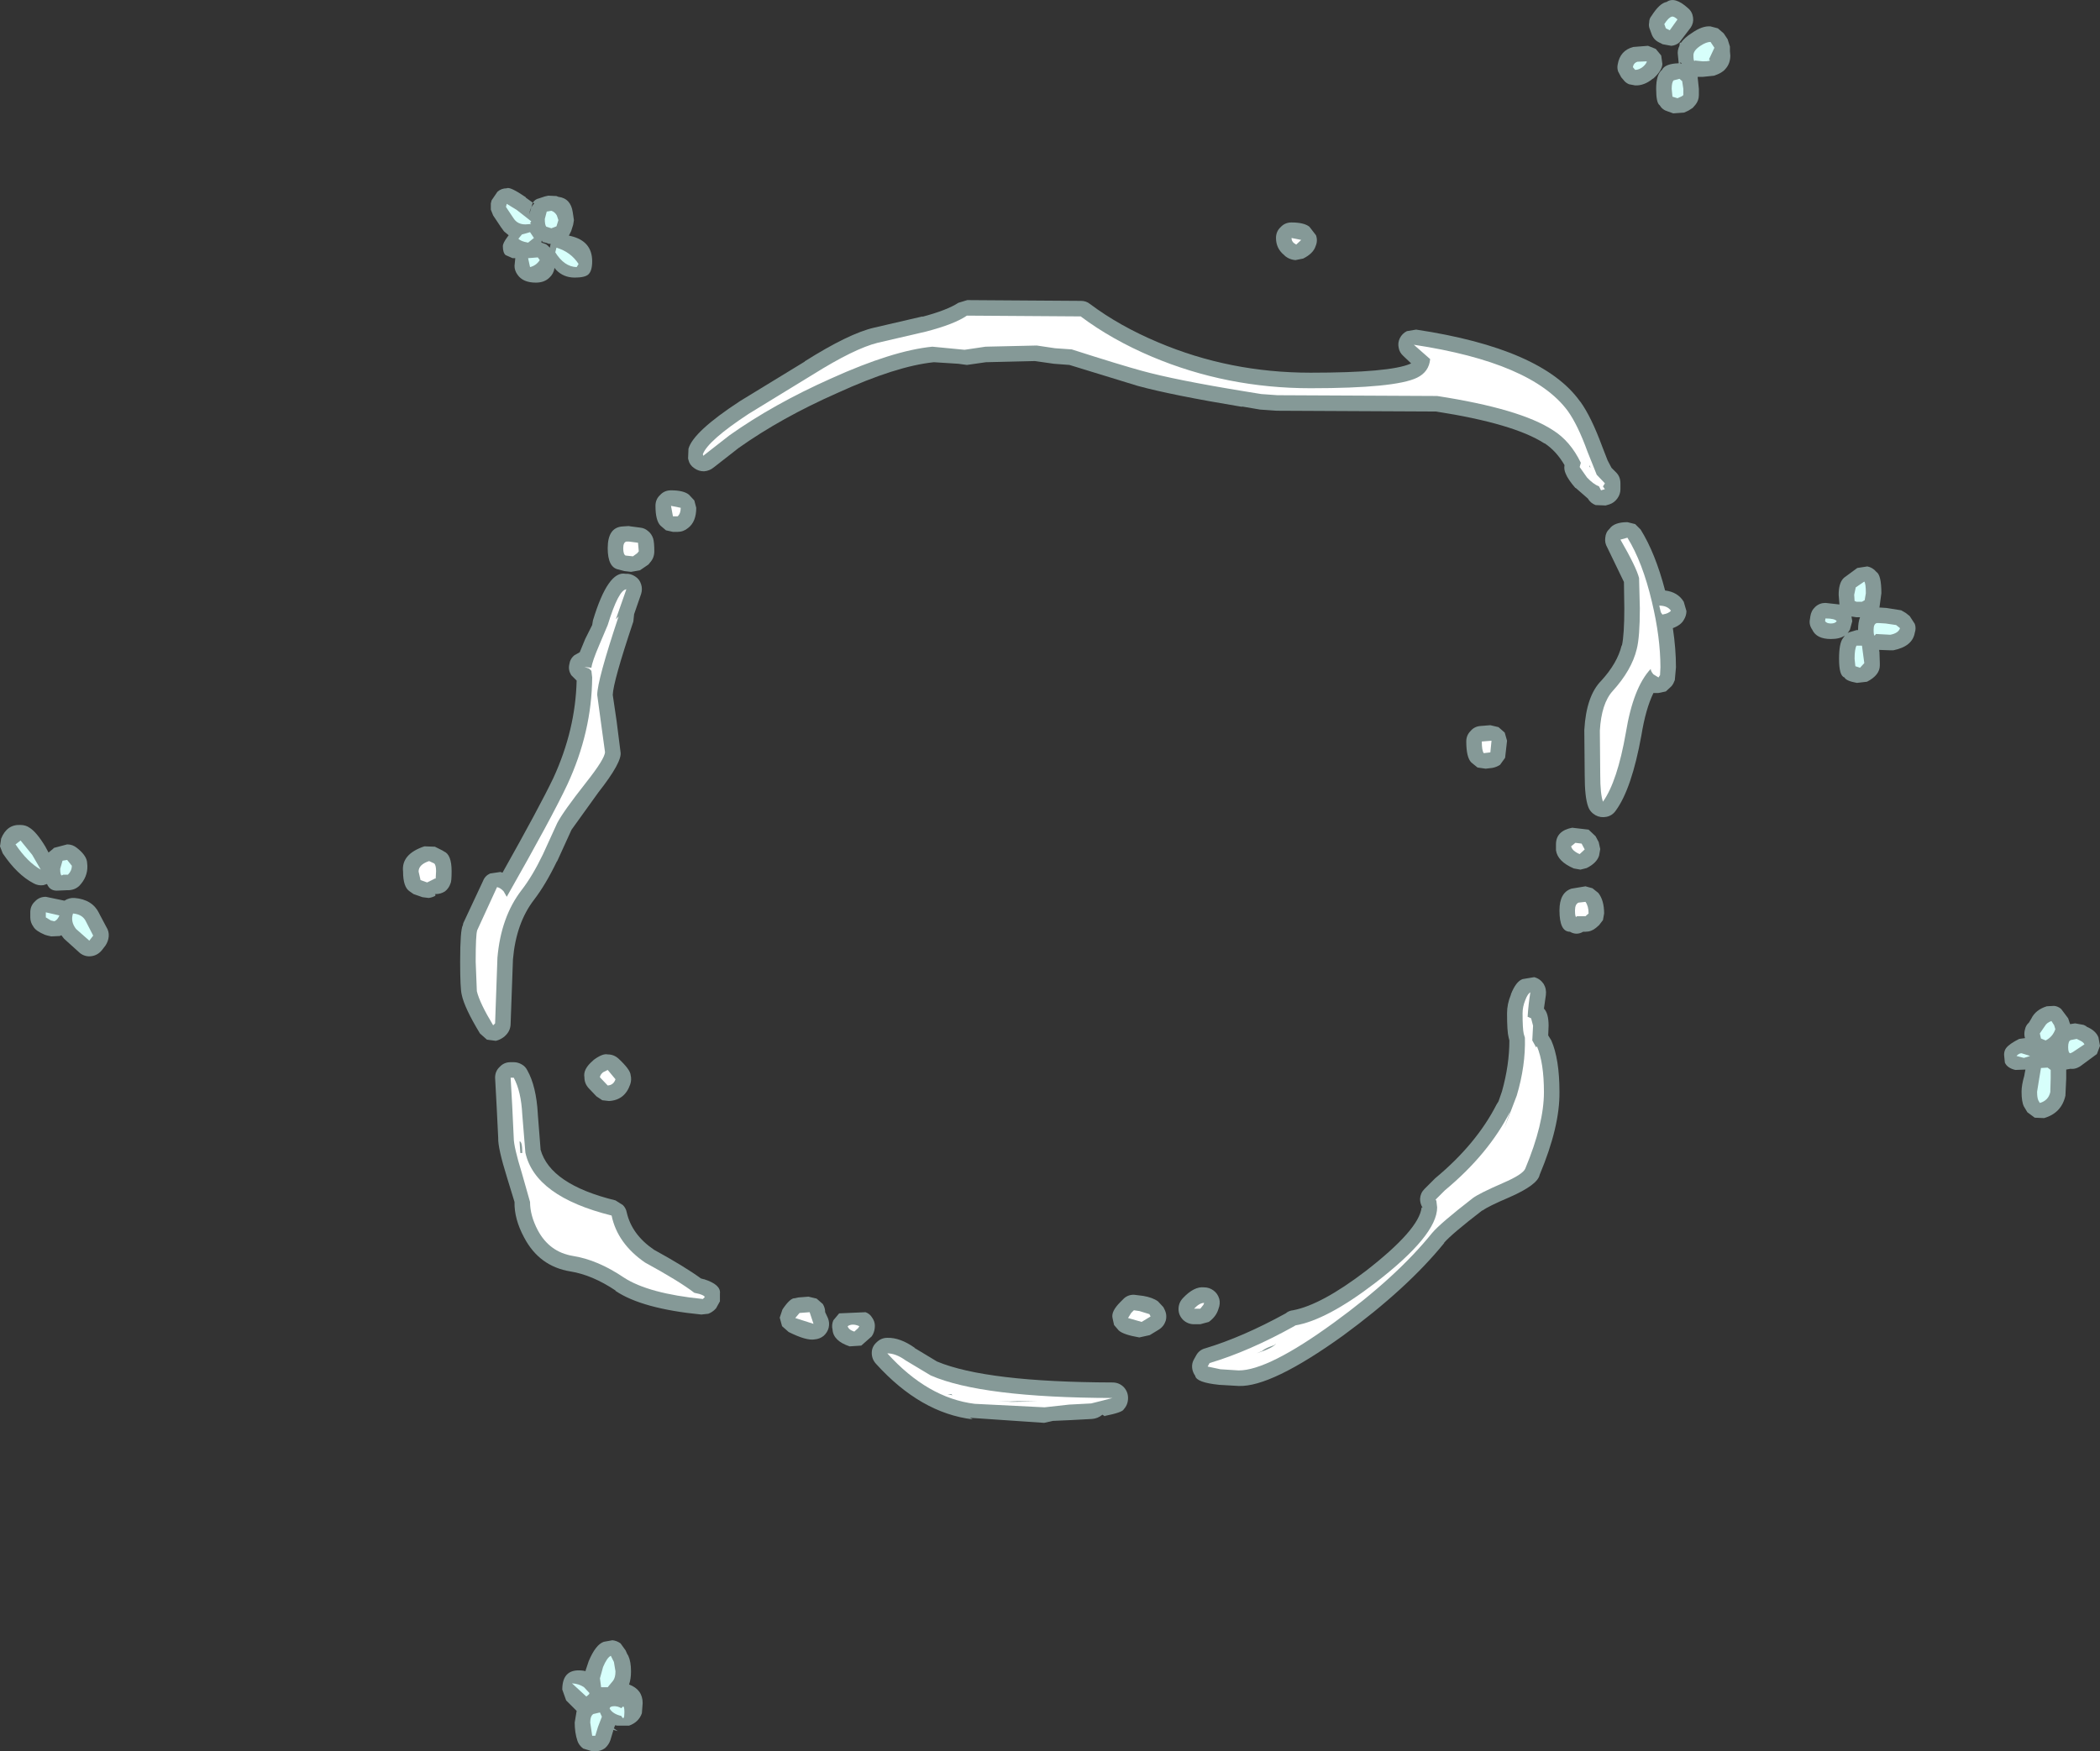 <?xml version="1.0" encoding="UTF-8" standalone="no"?>
<svg xmlns:ffdec="https://www.free-decompiler.com/flash" xmlns:xlink="http://www.w3.org/1999/xlink" ffdec:objectType="shape" height="225.55px" width="270.4px" xmlns="http://www.w3.org/2000/svg">
  <rect width="100%" height="100%" fill="#333333" stroke="none"/>
  <g transform="matrix(1.0, 0.0, 0.0, 1.0, 151.0, 126.0)">
    <path d="M67.0 -123.75 Q67.1 -123.05 66.7 -122.45 L65.25 -120.55 Q64.8 -120.15 64.2 -120.1 L63.1 -120.3 62.6 -120.55 Q61.9 -120.9 61.65 -121.65 L61.45 -122.2 Q61.25 -122.65 61.35 -123.1 61.35 -123.6 61.65 -123.95 62.7 -125.6 63.6 -125.75 64.65 -126.5 66.35 -124.95 66.9 -124.5 67.0 -123.75 M57.3 -117.7 Q57.6 -119.5 59.3 -119.95 L61.2 -120.1 62.2 -119.7 62.9 -118.85 63.05 -117.75 Q63.0 -116.9 61.9 -115.9 L61.8 -115.85 Q60.7 -114.95 59.55 -115.0 L58.75 -115.15 Q58.3 -115.35 58.05 -115.7 L57.75 -116.05 57.35 -116.8 Q57.2 -117.25 57.3 -117.7 M71.8 -118.85 Q71.8 -117.8 71.15 -117.1 70.75 -116.6 69.7 -116.25 L68.25 -116.1 68.2 -116.1 68.0 -116.1 67.6 -116.1 67.6 -116.0 67.75 -114.55 67.75 -113.75 Q67.75 -113.05 67.3 -112.5 L66.95 -112.1 66.4 -111.75 65.85 -111.5 64.45 -111.4 63.75 -111.65 Q63.05 -111.85 62.7 -112.45 62.25 -112.75 62.25 -114.55 62.25 -116.4 63.0 -117.0 63.4 -117.8 65.15 -117.85 L65.15 -117.9 65.05 -118.9 Q64.95 -119.5 65.25 -120.1 L65.3 -120.5 65.45 -120.5 Q65.9 -121.15 66.85 -121.75 68.2 -122.7 69.25 -122.6 L70.2 -122.35 70.95 -121.7 71.45 -120.95 71.75 -120.0 71.75 -119.4 71.8 -118.85 M65.5 -117.9 L65.3 -117.95 65.35 -117.85 65.55 -117.8 65.5 -117.9 M52.5 -74.25 Q53.9 -72.3 55.3 -68.5 L56.0 -66.7 56.5 -65.75 57.1 -65.15 Q57.65 -64.6 57.65 -63.75 L57.65 -63.3 57.65 -63.0 Q57.65 -62.35 57.25 -61.8 56.85 -61.25 56.25 -61.05 L55.75 -60.9 54.45 -60.95 Q53.8 -61.2 53.45 -61.8 L51.9 -63.15 51.85 -63.15 Q50.9 -64.25 50.6 -65.0 50.35 -65.55 50.45 -66.1 49.4 -67.9 47.9 -68.9 L47.85 -68.9 Q43.9 -71.45 33.9 -73.0 L13.5 -73.1 13.4 -73.1 11.25 -73.25 8.9 -73.65 8.95 -73.6 Q-0.1 -75.1 -4.5 -76.3 L-13.3 -79.0 -15.3 -79.15 -17.75 -79.5 -24.05 -79.35 -26.5 -79.0 -27.6 -79.15 -30.75 -79.35 Q-35.6 -78.85 -43.15 -75.4 -50.4 -72.2 -55.9 -68.3 L-59.1 -65.8 Q-59.65 -65.35 -60.35 -65.3 -61.05 -65.3 -61.6 -65.7 -62.2 -66.1 -62.35 -66.75 L-62.4 -66.95 -62.35 -68.2 Q-61.75 -70.4 -55.7 -74.35 L-47.35 -79.45 -47.4 -79.45 Q-41.7 -83.05 -38.45 -83.8 L-32.2 -85.25 -32.25 -85.2 Q-29.05 -86.05 -27.6 -87.0 L-26.45 -87.35 -11.8 -87.25 Q-11.15 -87.25 -10.65 -86.85 -6.85 -84.0 -1.85 -81.9 7.35 -78.0 17.75 -78.0 27.95 -78.0 30.6 -79.15 L30.7 -79.2 29.7 -80.15 Q29.2 -80.6 29.1 -81.2 28.95 -81.85 29.25 -82.45 29.55 -83.05 30.15 -83.35 L31.35 -83.55 Q47.6 -81.1 52.45 -74.3 L52.5 -74.25 M52.9 -65.6 L52.95 -65.6 52.9 -65.6 M59.55 -58.5 L60.25 -57.8 Q62.15 -54.75 63.4 -49.95 65.05 -49.75 65.8 -48.5 L66.15 -47.3 Q66.15 -46.7 65.8 -46.15 65.45 -45.5 64.4 -45.1 64.8 -42.45 64.8 -40.05 L64.65 -38.4 64.45 -37.95 64.25 -37.65 63.5 -36.95 62.55 -36.75 61.9 -36.75 Q60.9 -34.7 60.35 -31.3 59.1 -24.4 57.05 -21.6 56.6 -20.95 55.85 -20.8 55.1 -20.65 54.45 -21.0 53.75 -21.4 53.5 -22.1 53.05 -23.3 53.05 -26.15 L53.0 -31.85 53.0 -32.0 Q53.25 -36.4 55.2 -38.35 57.25 -40.6 57.8 -42.85 L57.85 -42.9 Q58.15 -44.3 58.15 -47.65 L58.1 -51.15 58.1 -51.05 55.95 -55.5 Q55.6 -56.1 55.7 -56.75 55.75 -57.45 56.25 -57.9 56.85 -58.75 58.55 -58.75 L59.55 -58.5 M17.6 -96.8 L18.45 -95.7 Q18.7 -95.0 18.4 -94.3 18.1 -93.35 16.8 -92.7 L15.8 -92.5 Q15.25 -92.55 14.8 -92.8 L14.5 -93.0 14.35 -93.15 Q13.3 -94.0 13.3 -95.35 13.3 -96.2 13.9 -96.75 14.45 -97.35 15.3 -97.35 16.9 -97.35 17.6 -96.8 M38.35 -31.85 Q38.85 -32.45 39.65 -32.5 L40.9 -32.6 41.95 -32.35 42.75 -31.65 43.05 -30.6 42.8 -28.4 42.15 -27.5 Q41.7 -27.2 41.15 -27.1 L40.3 -27.0 39.25 -27.15 38.45 -27.8 Q37.8 -28.45 37.8 -30.5 37.8 -31.3 38.35 -31.85 M53.55 -19.15 L54.45 -18.3 54.85 -17.55 55.05 -16.65 54.9 -15.8 Q54.6 -14.85 53.3 -14.2 L52.5 -14.0 51.65 -14.15 Q49.55 -15.05 49.35 -16.5 L49.35 -17.25 Q49.35 -19.0 51.45 -19.4 L51.4 -19.4 53.55 -19.15 M54.8 -11.0 Q55.55 -10.05 55.55 -8.35 L55.4 -7.5 54.9 -6.85 54.5 -6.5 Q53.9 -6.0 53.15 -6.0 L52.85 -6.0 Q52.0 -5.5 51.15 -6.0 49.8 -6.0 49.8 -8.75 49.8 -11.05 51.35 -11.55 L53.15 -11.85 54.05 -11.6 54.8 -11.0 M86.45 -51.6 L88.15 -52.85 89.45 -53.05 Q90.15 -52.9 90.6 -52.35 91.25 -51.95 91.25 -49.6 L91.0 -47.75 91.15 -47.75 91.9 -47.7 93.8 -47.4 94.4 -47.05 94.9 -46.65 95.55 -45.65 Q95.75 -45.1 95.55 -44.5 95.25 -42.75 92.8 -42.25 L92.3 -42.25 90.95 -42.3 90.95 -42.25 91.05 -42.25 90.95 -42.2 91.0 -42.05 91.05 -40.6 91.05 -40.3 Q91.05 -39.05 89.4 -38.2 L88.1 -38.05 Q86.7 -38.3 86.5 -38.75 85.8 -38.95 85.8 -41.15 85.8 -43.15 86.3 -43.8 L86.55 -44.15 Q85.9 -43.7 84.75 -43.7 82.9 -43.7 82.35 -44.9 81.9 -45.55 82.05 -46.25 L82.1 -46.6 Q82.2 -47.35 82.75 -47.85 83.3 -48.35 84.05 -48.35 L85.85 -48.15 85.75 -49.4 Q85.75 -50.8 86.3 -51.45 L86.45 -51.6 M87.4 -46.6 L87.5 -46.0 87.2 -44.9 86.9 -44.45 87.05 -44.55 88.05 -44.85 88.25 -44.85 88.25 -44.9 Q88.25 -45.85 88.5 -46.5 L88.05 -46.5 87.4 -46.6 M114.4 3.95 L115.3 5.15 115.55 5.9 116.2 5.8 117.3 6.0 117.7 6.2 117.6 6.2 Q118.85 6.7 119.2 7.6 L119.4 8.7 119.0 9.75 117.1 11.15 Q116.35 11.75 115.6 11.65 L115.05 11.75 115.05 11.8 115.05 12.9 114.95 15.05 114.95 15.1 Q114.45 17.35 112.2 18.0 L111.0 17.95 110.05 17.25 109.6 16.5 Q109.3 15.9 109.3 14.6 109.3 13.75 109.65 12.55 L109.7 12.25 109.8 11.75 108.5 11.8 Q107.45 11.55 107.15 10.85 L107.05 9.85 Q107.05 9.35 107.3 9.0 107.7 8.45 109.0 7.8 L109.75 7.7 109.7 7.55 Q109.6 7.05 109.75 6.55 109.85 6.05 110.25 5.7 L110.55 5.2 Q111.1 4.05 112.55 3.6 L113.5 3.55 Q114.0 3.6 114.4 3.95 M48.05 2.15 L47.8 3.9 Q48.4 4.5 48.4 6.1 L48.35 7.35 48.75 8.0 Q49.8 10.4 49.8 14.65 49.85 19.1 47.25 25.3 47.0 26.6 43.35 28.2 40.65 29.35 39.9 29.9 L39.85 29.9 Q35.95 32.9 34.95 34.05 L34.95 34.1 Q30.2 39.95 21.95 46.0 12.7 52.65 8.5 52.5 L5.9 52.35 5.95 52.35 Q3.05 52.05 2.9 51.2 2.55 50.7 2.5 50.15 2.45 49.55 2.75 49.05 L3.0 48.6 Q3.4 47.85 4.2 47.65 9.0 46.2 14.55 43.15 14.95 42.8 15.5 42.75 19.15 42.05 24.85 37.7 31.75 32.35 32.05 29.5 L32.15 29.55 32.15 29.5 Q31.85 29.0 31.85 28.4 31.9 27.65 32.4 27.15 L33.8 25.75 Q39.1 21.35 41.7 16.25 L41.95 15.85 42.4 14.55 Q43.35 11.15 43.35 8.0 L43.25 7.6 Q43.05 6.85 43.05 4.5 43.05 3.3 43.55 2.1 L43.55 2.05 Q44.2 0.4 45.05 0.1 L46.55 -0.15 Q47.3 0.05 47.75 0.7 48.15 1.35 48.05 2.15 M5.85 42.7 Q5.55 43.6 4.65 44.25 L3.55 44.55 2.75 44.55 Q1.95 44.55 1.35 44.0 0.75 43.4 0.75 42.6 0.75 41.8 1.3 41.2 2.75 39.65 4.05 39.8 4.7 39.8 5.25 40.2 5.8 40.6 6.0 41.3 6.15 41.9 5.9 42.55 L5.85 42.7 M-79.1 -100.65 Q-77.5 -100.45 -77.25 -98.65 L-77.1 -97.65 -77.2 -97.05 -77.45 -96.25 -77.75 -95.65 -77.5 -95.6 Q-74.75 -94.95 -74.75 -92.35 -74.75 -91.1 -75.25 -90.65 -75.7 -90.25 -77.0 -90.25 -78.45 -90.25 -79.4 -91.25 L-79.6 -91.5 Q-79.7 -90.75 -80.25 -90.25 -80.9 -89.6 -82.0 -89.6 -83.65 -89.6 -84.35 -90.6 -84.75 -91.15 -84.75 -91.75 L-84.65 -92.75 -85.0 -92.75 -85.9 -93.15 Q-86.25 -93.45 -86.25 -94.3 -86.25 -94.7 -85.65 -95.5 L-85.5 -95.7 -86.1 -96.2 -86.5 -96.75 -87.5 -98.25 -87.8 -99.0 -87.8 -99.8 -87.7 -100.2 -86.95 -101.3 Q-86.45 -101.75 -85.75 -101.75 -85.35 -102.0 -83.3 -100.6 L-83.3 -100.55 -82.4 -99.9 Q-82.1 -100.35 -81.6 -100.45 L-80.85 -100.7 -80.4 -100.8 -79.35 -100.75 -79.1 -100.65 M-82.4 -99.9 L-82.85 -98.4 Q-82.75 -99.25 -82.2 -99.8 L-82.4 -99.9 M-81.15 -94.95 L-81.25 -95.0 -81.3 -94.8 -81.25 -94.75 -80.7 -94.55 -80.5 -94.4 -80.2 -94.1 -80.1 -94.6 -80.35 -94.6 -80.6 -94.7 -81.2 -94.85 -81.15 -94.95 M-147.2 -19.4 Q-146.3 -18.85 -145.15 -16.95 L-145.1 -16.85 -144.75 -16.2 -144.2 -16.65 -144.05 -16.8 -142.35 -17.25 Q-141.65 -17.25 -141.1 -16.8 -139.95 -15.9 -139.8 -15.05 L-139.75 -14.5 Q-139.7 -13.05 -140.8 -11.9 -141.4 -11.35 -142.25 -11.35 L-142.35 -11.35 -143.5 -11.3 Q-144.55 -11.2 -144.95 -12.15 L-145.4 -12.0 Q-146.1 -11.9 -146.7 -12.25 -148.8 -13.35 -150.65 -16.1 L-151.0 -17.0 -150.85 -18.0 Q-150.1 -19.85 -148.35 -19.75 -147.7 -19.75 -147.2 -19.4 M-142.7 -10.0 Q-142.1 -10.4 -141.4 -10.35 -139.1 -10.15 -138.25 -8.4 L-138.15 -8.2 -137.3 -6.6 Q-136.95 -6.05 -137.0 -5.4 -137.05 -4.8 -137.4 -4.25 L-137.9 -3.6 Q-138.45 -2.95 -139.25 -2.85 -140.05 -2.75 -140.7 -3.25 L-142.75 -5.1 -143.1 -5.55 -143.3 -5.45 -144.4 -5.4 -144.85 -5.5 -145.2 -5.6 Q-146.4 -6.1 -146.7 -6.65 -147.1 -7.2 -147.1 -7.85 L-147.1 -8.5 Q-147.1 -9.35 -146.5 -9.9 -145.95 -10.5 -145.1 -10.5 L-142.7 -10.0 M-87.9 -13.5 L-86.55 -13.7 -86.3 -13.6 Q-81.55 -22.05 -79.75 -25.8 -76.9 -32.0 -76.75 -38.35 L-77.45 -39.05 Q-77.85 -39.7 -77.7 -40.4 -77.6 -41.15 -77.05 -41.6 L-76.35 -42.0 -75.65 -43.7 -74.75 -45.5 -74.65 -46.1 Q-72.7 -52.55 -70.45 -52.1 -69.8 -52.15 -69.2 -51.75 -68.65 -51.4 -68.45 -50.75 -68.25 -50.15 -68.45 -49.5 L-69.35 -46.9 -69.45 -45.95 Q-72.05 -38.2 -72.1 -36.5 L-71.6 -33.1 -71.1 -29.15 Q-70.85 -27.9 -73.95 -23.95 L-77.4 -19.15 -77.45 -19.05 -79.25 -15.1 -79.3 -15.05 Q-80.75 -12.05 -82.25 -10.1 -84.55 -7.1 -84.95 -2.45 L-85.25 5.8 Q-85.25 6.65 -85.8 7.25 L-86.05 7.5 Q-86.55 7.9 -87.15 8.05 L-88.3 7.9 -89.2 7.1 Q-91.2 3.8 -91.55 2.1 -91.75 1.3 -91.75 -2.15 -91.75 -6.25 -91.4 -6.85 L-91.35 -7.1 -88.8 -12.55 Q-88.55 -13.2 -87.9 -13.5 M-95.0 -16.95 L-94.0 -16.45 -93.85 -16.35 Q-92.85 -15.95 -92.85 -13.8 -92.85 -12.45 -93.0 -12.2 -93.2 -11.6 -93.7 -11.2 -94.25 -10.85 -94.9 -10.85 L-95.0 -10.85 Q-94.85 -10.7 -95.0 -10.6 -95.4 -10.4 -95.8 -10.35 L-96.6 -10.45 -97.75 -10.85 -98.25 -11.2 Q-99.1 -11.75 -99.1 -13.75 -99.35 -16.0 -96.35 -17.0 L-95.0 -16.95 M-62.3 -62.3 L-61.6 -61.55 -61.35 -60.6 Q-61.35 -58.8 -62.4 -58.0 -63.0 -57.5 -63.75 -57.5 L-64.35 -57.5 -65.25 -57.7 -65.95 -58.3 Q-66.6 -58.95 -66.6 -60.85 -66.6 -61.7 -66.0 -62.25 -65.45 -62.85 -64.6 -62.85 -63.0 -62.85 -62.3 -62.3 M-72.75 -55.4 Q-72.75 -58.1 -70.8 -58.2 L-70.05 -58.25 -69.75 -58.2 -68.6 -58.05 Q-68.0 -58.0 -67.55 -57.6 -67.1 -57.25 -66.9 -56.65 -66.75 -56.15 -66.75 -55.0 -66.75 -54.15 -67.3 -53.55 L-67.5 -53.3 -68.6 -52.55 -69.75 -52.35 -70.6 -52.45 -71.35 -52.65 Q-72.75 -52.9 -72.75 -55.4 M-38.15 46.9 Q-37.55 46.3 -36.75 46.3 -35.1 46.25 -33.2 47.6 L-33.25 47.6 -30.35 49.35 Q-24.0 52.0 -7.75 52.05 -6.9 52.05 -6.3 52.65 -5.75 53.25 -5.75 54.05 -5.75 54.9 -6.3 55.5 -6.45 55.9 -8.7 56.35 L-8.75 56.4 -9.05 56.2 Q-9.65 56.7 -10.4 56.75 L-13.2 56.9 -15.45 57.0 -16.55 57.25 -26.1 56.6 -25.75 56.8 Q-32.45 56.0 -38.2 49.65 -38.75 49.05 -38.75 48.25 -38.75 47.45 -38.15 46.9 M-38.6 45.85 L-38.75 46.1 -38.8 46.15 -40.1 47.3 -41.6 47.4 Q-43.7 46.7 -43.8 45.25 -43.95 44.65 -43.7 44.05 L-42.95 43.15 -39.55 43.0 Q-39.0 43.2 -38.7 43.7 -38.35 44.2 -38.35 44.75 -38.35 45.35 -38.6 45.85 M-3.8 40.9 Q-2.6 41.1 -1.9 41.6 L-1.2 42.35 -1.05 42.65 Q-0.7 43.35 -0.9 44.1 -1.15 44.85 -1.8 45.25 L-2.95 45.95 -4.3 46.25 Q-6.35 45.9 -6.95 45.35 L-7.55 44.65 -7.75 43.75 Q-7.95 42.9 -6.75 41.7 L-6.65 41.6 -6.6 41.55 -6.4 41.35 Q-5.85 40.75 -5.0 40.75 L-3.8 40.9 M-72.75 9.8 Q-71.95 9.8 -71.35 10.35 -69.85 11.75 -69.8 12.45 -69.65 13.05 -69.85 13.65 -70.55 15.7 -72.6 15.8 L-73.45 15.7 -74.2 15.2 -75.2 14.15 Q-75.75 13.55 -75.75 12.75 -75.95 11.7 -74.65 10.6 L-74.55 10.5 Q-73.4 9.65 -72.75 9.8 M-60.75 38.65 L-60.4 38.75 -60.35 38.75 Q-58.15 39.45 -58.3 40.6 L-58.3 41.6 -58.8 42.5 -59.05 42.75 Q-59.4 43.05 -59.8 43.2 L-60.7 43.3 Q-68.35 42.55 -71.75 40.25 L-71.75 40.2 Q-74.75 38.2 -77.55 37.75 -81.55 37.1 -83.5 33.4 -84.8 31.0 -84.75 28.8 L-85.7 25.7 Q-86.9 21.85 -86.85 20.55 L-87.05 16.5 -87.25 12.8 Q-87.25 11.95 -86.65 11.4 -86.1 10.8 -85.25 10.8 L-84.85 10.8 Q-84.3 10.8 -83.8 11.1 -83.35 11.35 -83.1 11.85 -81.95 13.9 -81.75 17.45 L-81.75 17.5 -81.4 21.95 -81.4 22.05 Q-80.15 26.55 -71.75 28.6 L-70.8 29.2 Q-70.4 29.6 -70.3 30.15 -69.65 33.0 -66.8 34.95 -62.8 37.15 -60.75 38.65 M-44.75 43.0 L-44.4 43.75 Q-44.15 44.35 -44.3 45.0 -44.45 45.6 -44.95 46.05 -45.45 46.45 -46.1 46.5 -47.15 46.7 -49.45 45.55 L-50.3 44.8 -50.6 43.7 -50.25 42.65 Q-49.25 41.15 -48.65 41.2 L-48.2 41.1 -46.9 41.0 -45.85 41.25 -45.05 41.95 Q-44.75 42.45 -44.75 43.0 M-72.15 85.25 Q-71.6 85.3 -71.1 85.65 L-70.45 86.55 -70.25 87.0 -70.1 87.25 Q-69.75 88.0 -69.75 89.25 -69.75 90.25 -70.0 90.95 -68.25 91.6 -68.25 93.35 L-68.35 94.65 Q-68.75 95.8 -70.0 96.25 L-71.5 96.25 -71.8 96.2 -71.95 96.6 -71.45 96.95 -72.0 96.8 -72.05 96.85 -72.05 96.95 -72.1 97.1 -72.4 98.1 Q-72.6 98.7 -73.1 99.15 -73.65 99.55 -74.35 99.55 L-74.75 99.55 -75.9 99.2 Q-76.45 98.8 -76.65 98.2 -77.0 97.15 -77.0 95.85 L-76.75 94.35 -78.1 93.0 -78.6 91.6 Q-78.6 88.7 -75.7 89.2 L-75.6 89.25 -75.6 89.15 -75.2 87.95 Q-74.3 85.8 -73.25 85.45 L-72.15 85.25" fill="#d7fffb" fill-opacity="0.502" fill-rule="evenodd" stroke="none"/>
    <path d="M53.8 -65.75 L53.65 -66.1 53.65 -65.9 53.8 -65.75 M52.55 -66.4 Q51.2 -69.2 48.95 -70.6 44.75 -73.35 34.05 -75.0 L13.5 -75.1 11.4 -75.25 9.25 -75.6 Q0.35 -77.05 -4.0 -78.25 -6.75 -79.0 -13.0 -81.0 L-15.15 -81.15 -17.5 -81.5 -24.1 -81.35 -26.8 -80.95 -30.95 -81.35 Q-36.05 -80.85 -44.0 -77.25 -51.4 -73.95 -57.05 -69.95 L-60.45 -67.3 -60.5 -67.5 Q-59.85 -69.25 -54.6 -72.7 L-46.35 -77.75 Q-41.0 -81.1 -38.0 -81.85 L-31.75 -83.3 Q-28.1 -84.25 -26.5 -85.35 L-11.85 -85.25 Q-7.85 -82.25 -2.65 -80.05 6.95 -76.0 17.75 -76.0 28.65 -76.0 31.45 -77.35 33.0 -78.1 33.15 -79.75 L31.05 -81.6 Q46.25 -79.3 50.85 -73.1 52.15 -71.3 53.4 -67.85 L54.6 -64.85 55.65 -63.75 55.4 -63.35 55.65 -63.0 55.15 -62.85 54.9 -63.35 Q54.15 -63.65 53.35 -64.5 L52.4 -65.85 52.55 -66.4 M57.65 -56.5 L58.55 -56.75 Q60.5 -53.6 61.7 -48.5 62.8 -43.9 62.8 -40.05 L62.75 -39.05 62.55 -38.75 61.9 -39.15 Q61.55 -39.55 61.55 -39.85 59.3 -37.45 58.35 -31.65 57.25 -25.35 55.4 -22.75 55.05 -23.75 55.05 -26.15 L55.0 -31.9 Q55.2 -35.4 56.65 -37.0 59.1 -39.7 59.75 -42.4 60.15 -43.95 60.15 -47.65 L60.05 -51.55 Q59.7 -52.95 57.65 -56.5 M15.6 -94.7 Q15.3 -94.95 15.3 -95.35 L16.55 -95.1 15.9 -94.5 15.6 -94.7 M39.8 -30.5 L41.05 -30.6 40.9 -29.1 40.05 -29.0 Q39.8 -29.35 39.8 -30.5 M63.05 -46.85 L62.85 -47.15 62.65 -48.0 Q63.7 -48.0 64.15 -47.35 63.9 -47.0 63.05 -46.85 M52.4 -16.0 Q51.45 -16.4 51.3 -17.0 L51.85 -17.45 52.65 -17.35 53.05 -16.6 52.4 -16.0 M53.55 -8.35 L53.15 -8.0 52.05 -8.0 51.95 -7.9 Q51.8 -7.95 51.8 -8.75 51.8 -9.55 52.25 -9.75 L53.15 -9.85 Q53.55 -9.3 53.55 -8.35 M46.15 5.15 L46.4 6.1 46.3 8.0 46.8 8.9 46.9 8.75 Q47.8 10.9 47.8 14.65 47.8 18.75 45.4 24.5 45.1 25.25 42.55 26.35 39.45 27.7 38.65 28.3 34.45 31.55 33.4 32.8 28.8 38.5 20.75 44.35 12.3 50.5 8.5 50.5 L6.15 50.35 4.5 50.0 4.75 49.55 Q9.8 48.05 15.65 44.8 L15.8 44.7 Q19.85 44.0 26.05 39.25 34.05 33.1 34.05 29.5 L33.95 28.65 33.85 28.5 35.05 27.3 Q40.7 22.6 43.45 17.15 L42.7 19.3 44.3 15.1 Q45.45 11.25 45.35 7.65 L45.2 7.15 Q45.05 6.5 45.05 4.5 45.05 3.65 45.4 2.8 45.7 2.0 46.05 1.8 45.8 3.35 45.7 4.95 L46.15 5.15 M3.95 42.05 L3.55 42.55 2.75 42.55 Q3.45 41.8 4.05 41.8 L3.95 42.05 M13.05 47.25 L12.5 47.45 Q11.85 47.7 11.5 48.0 L10.8 48.3 Q12.95 47.6 13.3 47.05 L13.05 47.25 M-95.1 -14.8 Q-94.85 -14.6 -94.85 -13.8 L-94.9 -12.85 -95.0 -12.85 -96.0 -12.35 -96.85 -12.65 -97.1 -13.75 Q-97.1 -14.65 -95.75 -15.1 L-95.1 -14.8 M-87.0 -11.75 Q-86.55 -11.65 -86.15 -11.2 L-85.75 -10.5 Q-79.95 -20.7 -77.95 -24.95 -74.8 -31.75 -74.75 -38.75 L-74.85 -39.6 -75.15 -39.9 -75.75 -40.1 -74.85 -40.0 Q-74.75 -40.8 -73.85 -42.9 L-72.75 -45.5 Q-71.35 -50.05 -70.35 -50.1 L-71.7 -46.25 -71.35 -46.6 Q-74.1 -38.35 -74.1 -36.5 L-73.6 -32.8 -73.1 -29.15 Q-73.1 -28.3 -75.55 -25.2 -78.5 -21.45 -79.25 -20.0 L-81.1 -15.95 Q-82.45 -13.15 -83.85 -11.35 -86.5 -7.9 -86.95 -2.65 L-87.25 5.8 -87.5 6.05 Q-89.25 3.15 -89.6 1.65 L-89.75 -2.15 Q-89.75 -5.65 -89.55 -6.2 L-87.0 -11.75 M-64.35 -59.5 L-64.6 -60.85 -63.35 -60.6 Q-63.35 -59.85 -63.75 -59.5 L-64.35 -59.5 M-70.0 -56.25 L-68.85 -56.1 -68.75 -55.0 -68.95 -54.75 -69.5 -54.35 -70.45 -54.45 Q-70.75 -54.6 -70.75 -55.4 -70.75 -56.15 -70.35 -56.25 L-70.0 -56.25 M-40.5 45.05 L-41.0 45.5 Q-41.75 45.25 -41.85 44.8 -41.25 44.4 -40.35 44.8 L-40.5 45.05 M-34.4 49.2 L-31.15 51.15 Q-24.6 54.0 -7.75 54.05 L-9.1 54.4 -10.5 54.75 -13.35 54.9 -16.5 55.25 -25.5 54.8 Q-31.55 54.05 -36.75 48.3 -35.65 48.3 -34.4 49.2 M-2.85 43.55 L-4.0 44.25 -5.75 43.75 -5.35 43.1 -5.0 42.75 -4.3 42.85 -3.0 43.25 -2.85 43.55 M-71.75 13.0 Q-72.0 13.75 -72.75 13.8 L-73.75 12.75 Q-73.75 12.45 -73.35 12.1 L-72.75 11.8 -71.75 13.0 M-60.95 40.65 Q-60.3 40.85 -60.25 41.05 L-60.5 41.3 Q-67.5 40.6 -70.65 38.55 -74.05 36.25 -77.25 35.75 -80.25 35.25 -81.75 32.45 -82.75 30.55 -82.75 28.8 L-83.8 25.1 Q-84.85 21.7 -84.85 20.55 L-85.05 16.35 -85.25 12.8 -84.85 12.8 Q-83.9 14.55 -83.75 17.55 L-83.35 22.45 Q-82.1 28.1 -72.25 30.55 -71.5 34.15 -67.95 36.6 -63.55 39.0 -61.6 40.5 L-60.95 40.65 M-46.25 44.5 L-48.6 43.75 -48.05 43.1 -46.75 43.0 -46.25 44.5 M-19.95 54.45 L-21.0 54.5 -22.5 54.45 -20.75 54.55 -17.45 54.5 -19.95 54.45 M-28.5 53.55 L-29.0 53.55 -28.35 53.7 -28.5 53.55 M-84.0 22.5 L-83.75 22.5 Q-83.75 21.0 -84.1 21.0 L-84.0 22.5" fill="#ffffff" fill-rule="evenodd" stroke="none"/>
    <path d="M59.55 -117.0 L59.25 -117.35 Q59.35 -117.9 59.85 -118.05 L61.05 -118.1 Q61.0 -117.8 60.55 -117.4 60.05 -117.0 59.55 -117.0 M67.95 -120.1 Q68.7 -120.6 69.25 -120.6 L69.75 -119.85 69.05 -118.35 Q69.5 -118.1 68.25 -118.1 L67.3 -118.2 67.3 -118.25 67.2 -118.15 Q67.05 -118.1 67.05 -118.9 67.05 -119.5 67.95 -120.1 M64.0 -122.1 L63.5 -122.35 63.3 -122.9 Q63.85 -123.75 64.25 -123.85 64.5 -123.95 65.0 -123.5 L64.0 -122.1 M65.6 -115.55 L65.75 -114.55 65.75 -113.75 65.55 -113.6 65.0 -113.35 64.35 -113.55 64.25 -114.55 Q64.25 -115.4 64.5 -115.65 L65.25 -115.85 65.6 -115.55 M89.25 -49.6 L89.1 -48.7 88.75 -48.5 88.05 -48.5 87.8 -48.6 87.75 -49.4 87.95 -50.35 89.05 -51.1 Q89.25 -50.85 89.25 -49.6 M93.15 -45.5 L93.65 -45.1 Q93.45 -44.45 92.4 -44.25 L90.55 -44.35 90.4 -44.15 Q90.25 -44.1 90.25 -44.9 90.25 -45.65 90.65 -45.75 L91.0 -45.75 91.8 -45.7 93.15 -45.5 M85.5 -46.0 Q85.3 -45.7 84.75 -45.7 84.2 -45.7 84.0 -46.0 L84.05 -46.35 Q85.25 -46.35 85.5 -46.0 M89.05 -40.6 L88.5 -40.0 87.9 -40.2 87.8 -41.15 Q87.8 -42.4 88.05 -42.85 L88.75 -42.85 89.05 -40.6 M113.15 5.5 L113.5 6.05 113.65 6.55 Q113.3 7.55 112.4 8.0 L111.8 7.75 111.65 7.1 112.3 6.15 Q112.55 5.7 113.15 5.5 M116.4 7.8 L116.8 8.0 Q117.25 8.2 117.4 8.5 L115.9 9.5 115.6 9.65 Q115.3 9.65 115.3 8.85 115.3 8.05 115.65 7.95 L116.4 7.8 M112.65 11.5 L113.05 11.8 113.05 12.9 113.0 14.65 Q112.75 15.75 111.65 16.05 L111.45 15.7 Q111.3 15.35 111.3 14.6 L111.55 13.05 111.8 11.55 112.65 11.5 M109.6 10.25 L108.65 10.0 Q108.95 9.65 109.3 9.65 L110.4 10.0 109.6 10.25 M-85.75 -99.75 L-84.45 -98.95 -82.6 -97.5 -82.75 -97.25 -82.6 -97.15 -83.35 -97.1 Q-84.35 -97.1 -84.85 -97.85 L-85.85 -99.35 -85.75 -99.75 M-83.8 -95.8 L-82.75 -96.1 -82.25 -95.35 -83.0 -94.75 -83.45 -94.85 Q-84.0 -95.0 -84.25 -95.25 L-83.8 -95.8 M-83.0 -92.75 L-81.75 -92.85 -81.5 -92.5 Q-81.95 -91.8 -82.75 -91.6 L-83.0 -92.75 M-148.35 -17.75 L-146.85 -15.9 -145.75 -14.0 Q-147.45 -14.95 -149.0 -17.25 L-148.35 -17.75 M-142.35 -15.25 L-141.75 -14.5 Q-141.75 -13.85 -142.25 -13.35 L-142.85 -13.35 -143.05 -13.25 Q-143.25 -13.3 -143.25 -14.1 L-142.95 -15.15 -142.35 -15.25 M-143.35 -8.1 Q-143.6 -7.5 -144.0 -7.35 L-144.45 -7.45 -145.1 -7.85 -145.1 -8.5 -143.35 -8.1 M-139.0 -5.5 L-139.5 -4.85 -141.2 -6.35 Q-141.95 -7.3 -141.6 -8.35 -140.45 -8.25 -140.0 -7.45 L-139.0 -5.5 M-80.0 -98.85 Q-79.55 -98.7 -79.3 -98.25 L-79.1 -97.65 -79.35 -96.85 -80.0 -96.6 -80.65 -96.8 Q-80.85 -97.0 -80.85 -97.8 L-80.6 -98.75 -80.0 -98.85 M-79.35 -94.1 Q-77.5 -93.55 -76.5 -92.0 L-76.75 -91.6 Q-78.35 -91.65 -79.5 -93.5 L-79.35 -94.1 M-71.95 88.05 L-71.75 89.25 Q-71.75 90.05 -72.05 90.45 L-72.75 91.3 -73.6 91.3 -73.75 90.15 -73.35 88.7 Q-72.85 87.5 -72.35 87.25 L-71.95 88.05 M-75.15 92.2 L-75.5 92.5 -77.35 90.8 Q-76.45 90.85 -75.8 91.3 L-75.1 92.05 -75.15 92.2 M-72.5 94.05 Q-72.5 93.8 -72.05 93.75 -71.5 93.7 -71.0 94.0 L-70.8 93.8 Q-70.6 93.7 -70.6 94.5 -70.6 95.75 -71.0 95.0 -72.1 94.75 -72.5 94.05 M-73.75 94.55 L-73.5 95.1 -74.0 96.4 -74.35 97.55 -74.75 97.55 -75.0 95.85 Q-75.0 95.0 -74.6 94.75 L-73.75 94.55" fill="#d7fffb" fill-rule="evenodd" stroke="none"/>
  </g>
</svg>
